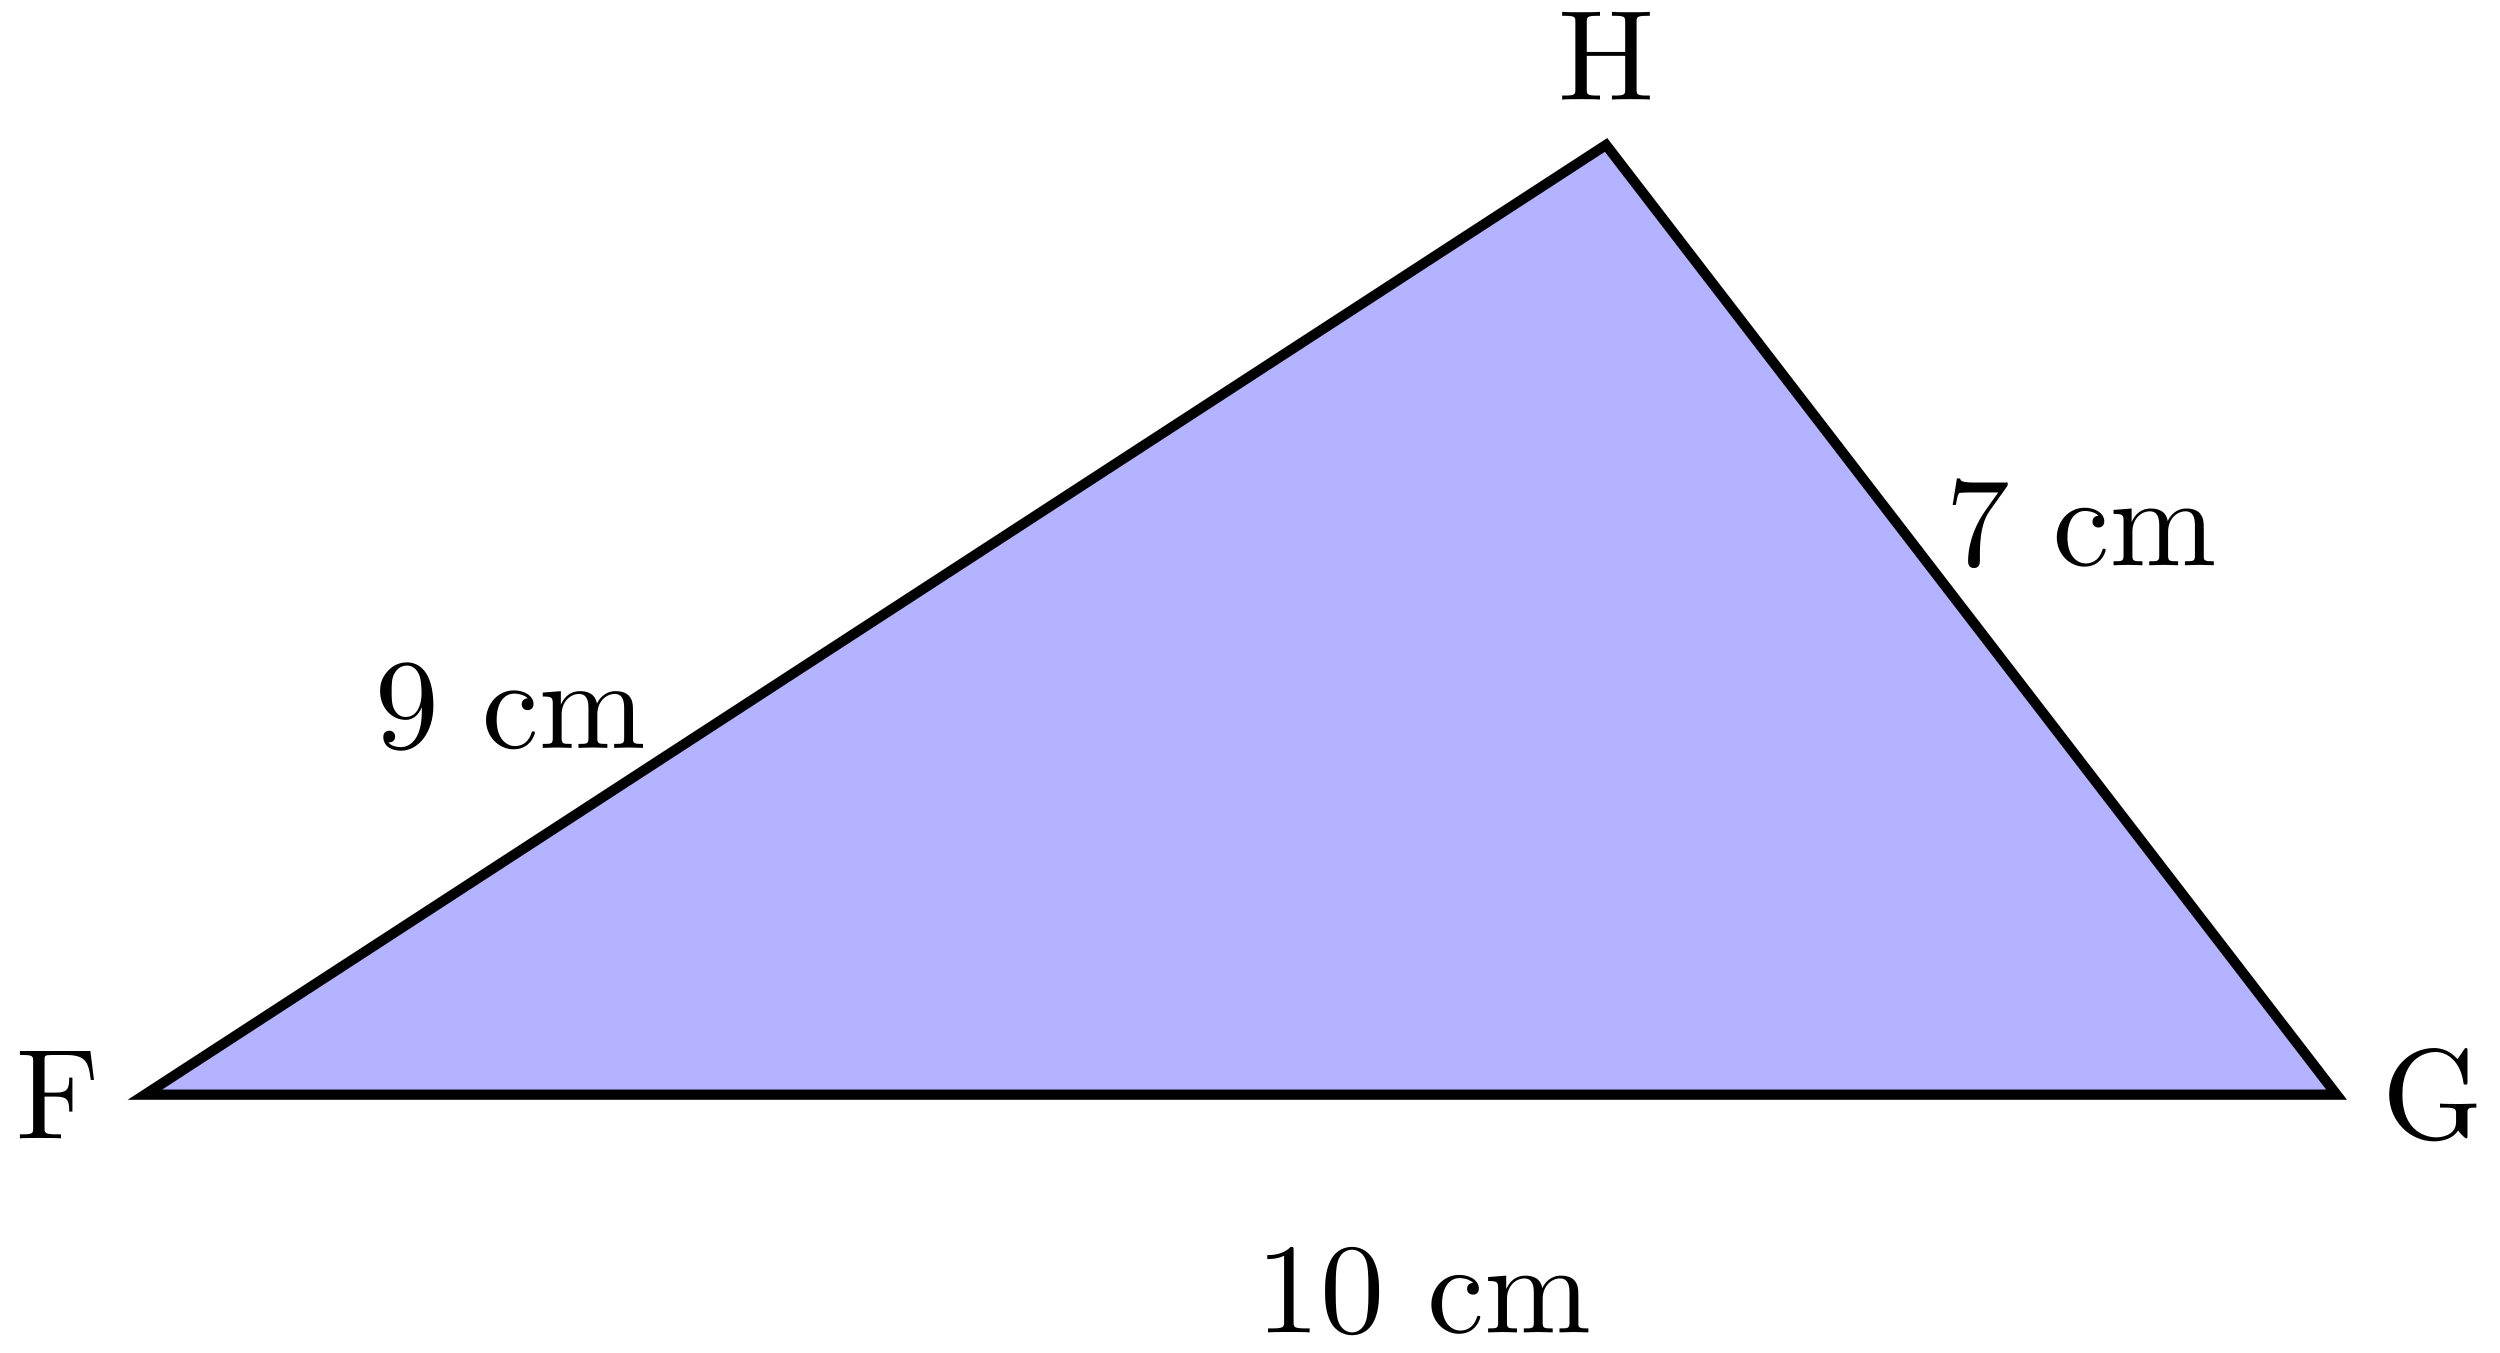 <svg xmlns="http://www.w3.org/2000/svg" xmlns:xlink="http://www.w3.org/1999/xlink" xmlns:inkscape="http://www.inkscape.org/namespaces/inkscape" version="1.1" width="194" height="105" viewBox="0 0 194 105">
<defs>
<path id="font_1_54" d="M.61 .455 .582 .68H.033V.649H.057C.134 .649 .136 .638 .136 .602V.078C.136 .042 .134 .031 .057 .031H.033V0C.068 .003 .146 .003 .185 .003 .226 .003 .317 .003 .353 0V.031H.32C.225 .031 .225 .044 .225 .079V.325H.311C.407 .325 .417 .293 .417 .208H.442V.473H.417C.417 .389 .407 .356 .311 .356H.225V.609C.225 .642 .227 .649 .274 .649H.394C.544 .649 .569 .593 .585 .455L.61 .455Z"/>
<path id="font_1_58" d="M.735 .241V.272L.613 .269C.573 .269 .488 .269 .452 .272V.241H.484C.574 .241 .577 .23 .577 .193V.129C.577 .018 .45 .009 .422 .009 .357 .009 .159 .044 .159 .342 .159 .641 .356 .674 .416 .674 .523 .674 .614 .584 .634 .437 .636 .423 .636 .42 .65 .42 .666 .42 .666 .423 .666 .444V.681C.666 .698 .666 .705 .655 .705 .651 .705 .647 .705 .639 .693L.589 .619C.557 .651 .503 .705 .404 .705 .218 .705 .056 .547 .056 .342 .056 .136 .216-.022 .406-.022 .479-.022 .559 .004 .593 .063 .606 .041 .646 .001 .657 .001 .666 .001 .666 .009 .666 .024V.197C.666 .236 .67 .241 .735 .241Z"/>
<path id="font_1_62" d="M.716 0V.031H.692C.615 .031 .613 .042 .613 .078V.605C.613 .641 .615 .652 .692 .652H.716V.683C.681 .68 .607 .68 .569 .68 .531 .68 .456 .68 .421 .683V.652H.445C.522 .652 .524 .641 .524 .605V.371H.225V.605C.225 .641 .227 .652 .304 .652H.328V.683C.293 .68 .219 .68 .181 .68 .143 .68 .068 .68 .033 .683V.652H.057C.134 .652 .136 .641 .136 .605V.078C.136 .042 .134 .031 .057 .031H.033V0C.068 .003 .142 .003 .18 .003 .218 .003 .293 .003 .328 0V.031H.304C.227 .031 .225 .042 .225 .078V.34H.524V.078C.524 .042 .522 .031 .445 .031H.421V0C.456 .003 .53 .003 .568 .003 .606 .003 .681 .003 .716 0Z"/>
<path id="font_2_4" d="M.367 .318V.286C.367 .052 .263 .006 .205 .006 .188 .006 .134 .008 .107 .042 .151 .042 .159 .071 .159 .088 .159 .119 .135 .134 .113 .134 .097 .134 .067 .125 .067 .086 .067 .019 .121-.022 .206-.022 .335-.022 .457 .114 .457 .329 .457 .598 .342 .666 .253 .666 .198 .666 .149 .648 .106 .603 .065 .558 .042 .516 .042 .441 .042 .316 .13 .218 .242 .218 .303 .218 .344 .26 .367 .318M.243 .241C.227 .241 .181 .241 .15 .304 .132 .341 .132 .391 .132 .44 .132 .494 .132 .541 .153 .578 .18 .628 .218 .641 .253 .641 .299 .641 .332 .607 .349 .562 .361 .53 .365 .467 .365 .421 .365 .338 .331 .241 .243 .241Z"/>
<path id="font_1_43" d="M.415 .119C.415 .129 .405 .129 .402 .129 .393 .129 .391 .125 .389 .119 .36 .026 .295 .014 .258 .014 .205 .014 .117 .057 .117 .218 .117 .381 .199 .423 .252 .423 .261 .423 .324 .422 .359 .386 .318 .383 .312 .353 .312 .34 .312 .314 .33 .294 .358 .294 .384 .294 .404 .311 .404 .341 .404 .409 .328 .448 .251 .448 .126 .448 .034 .34 .034 .216 .034 .088 .133-.011 .249-.011 .383-.011 .415 .109 .415 .119Z"/>
<path id="font_1_75" d="M.813 0V.031C.761 .031 .736 .031 .735 .061V.252C.735 .338 .735 .369 .704 .405 .69 .422 .657 .442 .599 .442 .515 .442 .471 .382 .454 .344 .44 .431 .366 .442 .321 .442 .248 .442 .201 .399 .173 .337V.442L.032 .431V.4C.102 .4 .11 .393 .11 .344V.076C.11 .031 .099 .031 .032 .031V0L.145 .003 .257 0V.031C.19 .031 .179 .031 .179 .076V.26C.179 .364 .25 .42 .314 .42 .377 .42 .388 .366 .388 .309V.076C.388 .031 .377 .031 .31 .031V0L.423 .003 .535 0V.031C.468 .031 .457 .031 .457 .076V.26C.457 .364 .528 .42 .592 .42 .655 .42 .666 .366 .666 .309V.076C.666 .031 .655 .031 .588 .031V0L.701 .003 .813 0Z"/>
<path id="font_2_3" d="M.476 .609C.485 .621 .485 .623 .485 .644H.242C.12 .644 .118 .657 .114 .676H.089L.056 .47H.081C.084 .486 .093 .549 .106 .561 .113 .567 .191 .567 .204 .567H.411C.4 .551 .321 .442 .299 .409 .209 .274 .176 .135 .176 .033 .176 .023 .176-.022 .222-.022 .268-.022 .268 .023 .268 .033V.084C.268 .139 .271 .194 .279 .248 .283 .271 .297 .357 .341 .419L.476 .609Z"/>
<path id="font_2_2" d="M.294 .64C.294 .664 .294 .666 .271 .666 .209 .602 .121 .602 .089 .602V.571C.109 .571 .168 .571 .22 .597V.079C.22 .043 .217 .031 .127 .031H.095V0C.13 .003 .217 .003 .257 .003 .297 .003 .384 .003 .419 0V.031H.387C.297 .031 .294 .042 .294 .079V.64Z"/>
<path id="font_2_1" d="M.46 .32C.46 .4 .455 .48 .42 .554 .374 .65 .292 .666 .25 .666 .19 .666 .117 .64 .076 .547 .044 .478 .039 .4 .039 .32 .039 .245 .043 .155 .084 .079 .127-.002 .2-.022 .249-.022 .303-.022 .379-.001 .423 .094 .455 .163 .46 .241 .46 .32M.249-0C.21-0 .151 .025 .133 .121 .122 .181 .122 .273 .122 .332 .122 .396 .122 .462 .13 .516 .149 .635 .224 .644 .249 .644 .282 .644 .348 .626 .367 .527 .377 .471 .377 .395 .377 .332 .377 .257 .377 .189 .366 .125 .351 .03 .294-0 .249-0Z"/>
</defs>
<path transform="matrix(1,0,0,-1,67.935,84.948)" d="M-56.694 0H113.387L56.694 73.702Z" fill="#b3b3ff"/>
<path transform="matrix(1,0,0,-1,67.935,84.948)" stroke-width=".797" stroke-linecap="butt" stroke-miterlimit="10" stroke-linejoin="miter" fill="none" stroke="#000000" d="M-56.694 0H113.387L56.694 73.702Z"/>
<use data-text="F" xlink:href="#font_1_54" transform="matrix(9.963,0,0,-9.963,1.216,88.335)"/>
<use data-text="G" xlink:href="#font_1_58" transform="matrix(9.963,0,0,-9.963,184.842,88.35)"/>
<use data-text="H" xlink:href="#font_1_62" transform="matrix(9.963,0,0,-9.963,120.893,7.724)"/>
<use data-text="9" xlink:href="#font_2_4" transform="matrix(9.963,0,0,-9.963,29.077,58.036)"/>
<use data-text="c" xlink:href="#font_1_43" transform="matrix(9.963,0,0,-9.963,37.376,58.036)"/>
<use data-text="m" xlink:href="#font_1_75" transform="matrix(9.963,0,0,-9.963,41.799,58.036)"/>
<use data-text="7" xlink:href="#font_2_3" transform="matrix(9.963,0,0,-9.963,150.969,43.863)"/>
<use data-text="c" xlink:href="#font_1_43" transform="matrix(9.963,0,0,-9.963,159.268,43.863)"/>
<use data-text="m" xlink:href="#font_1_75" transform="matrix(9.963,0,0,-9.963,163.691,43.863)"/>
<use data-text="1" xlink:href="#font_2_2" transform="matrix(9.963,0,0,-9.963,97.454,103.393)"/>
<use data-text="0" xlink:href="#font_2_1" transform="matrix(9.963,0,0,-9.963,102.435,103.393)"/>
<use data-text="c" xlink:href="#font_1_43" transform="matrix(9.963,0,0,-9.963,110.735,103.393)"/>
<use data-text="m" xlink:href="#font_1_75" transform="matrix(9.963,0,0,-9.963,115.158,103.393)"/>
</svg>
